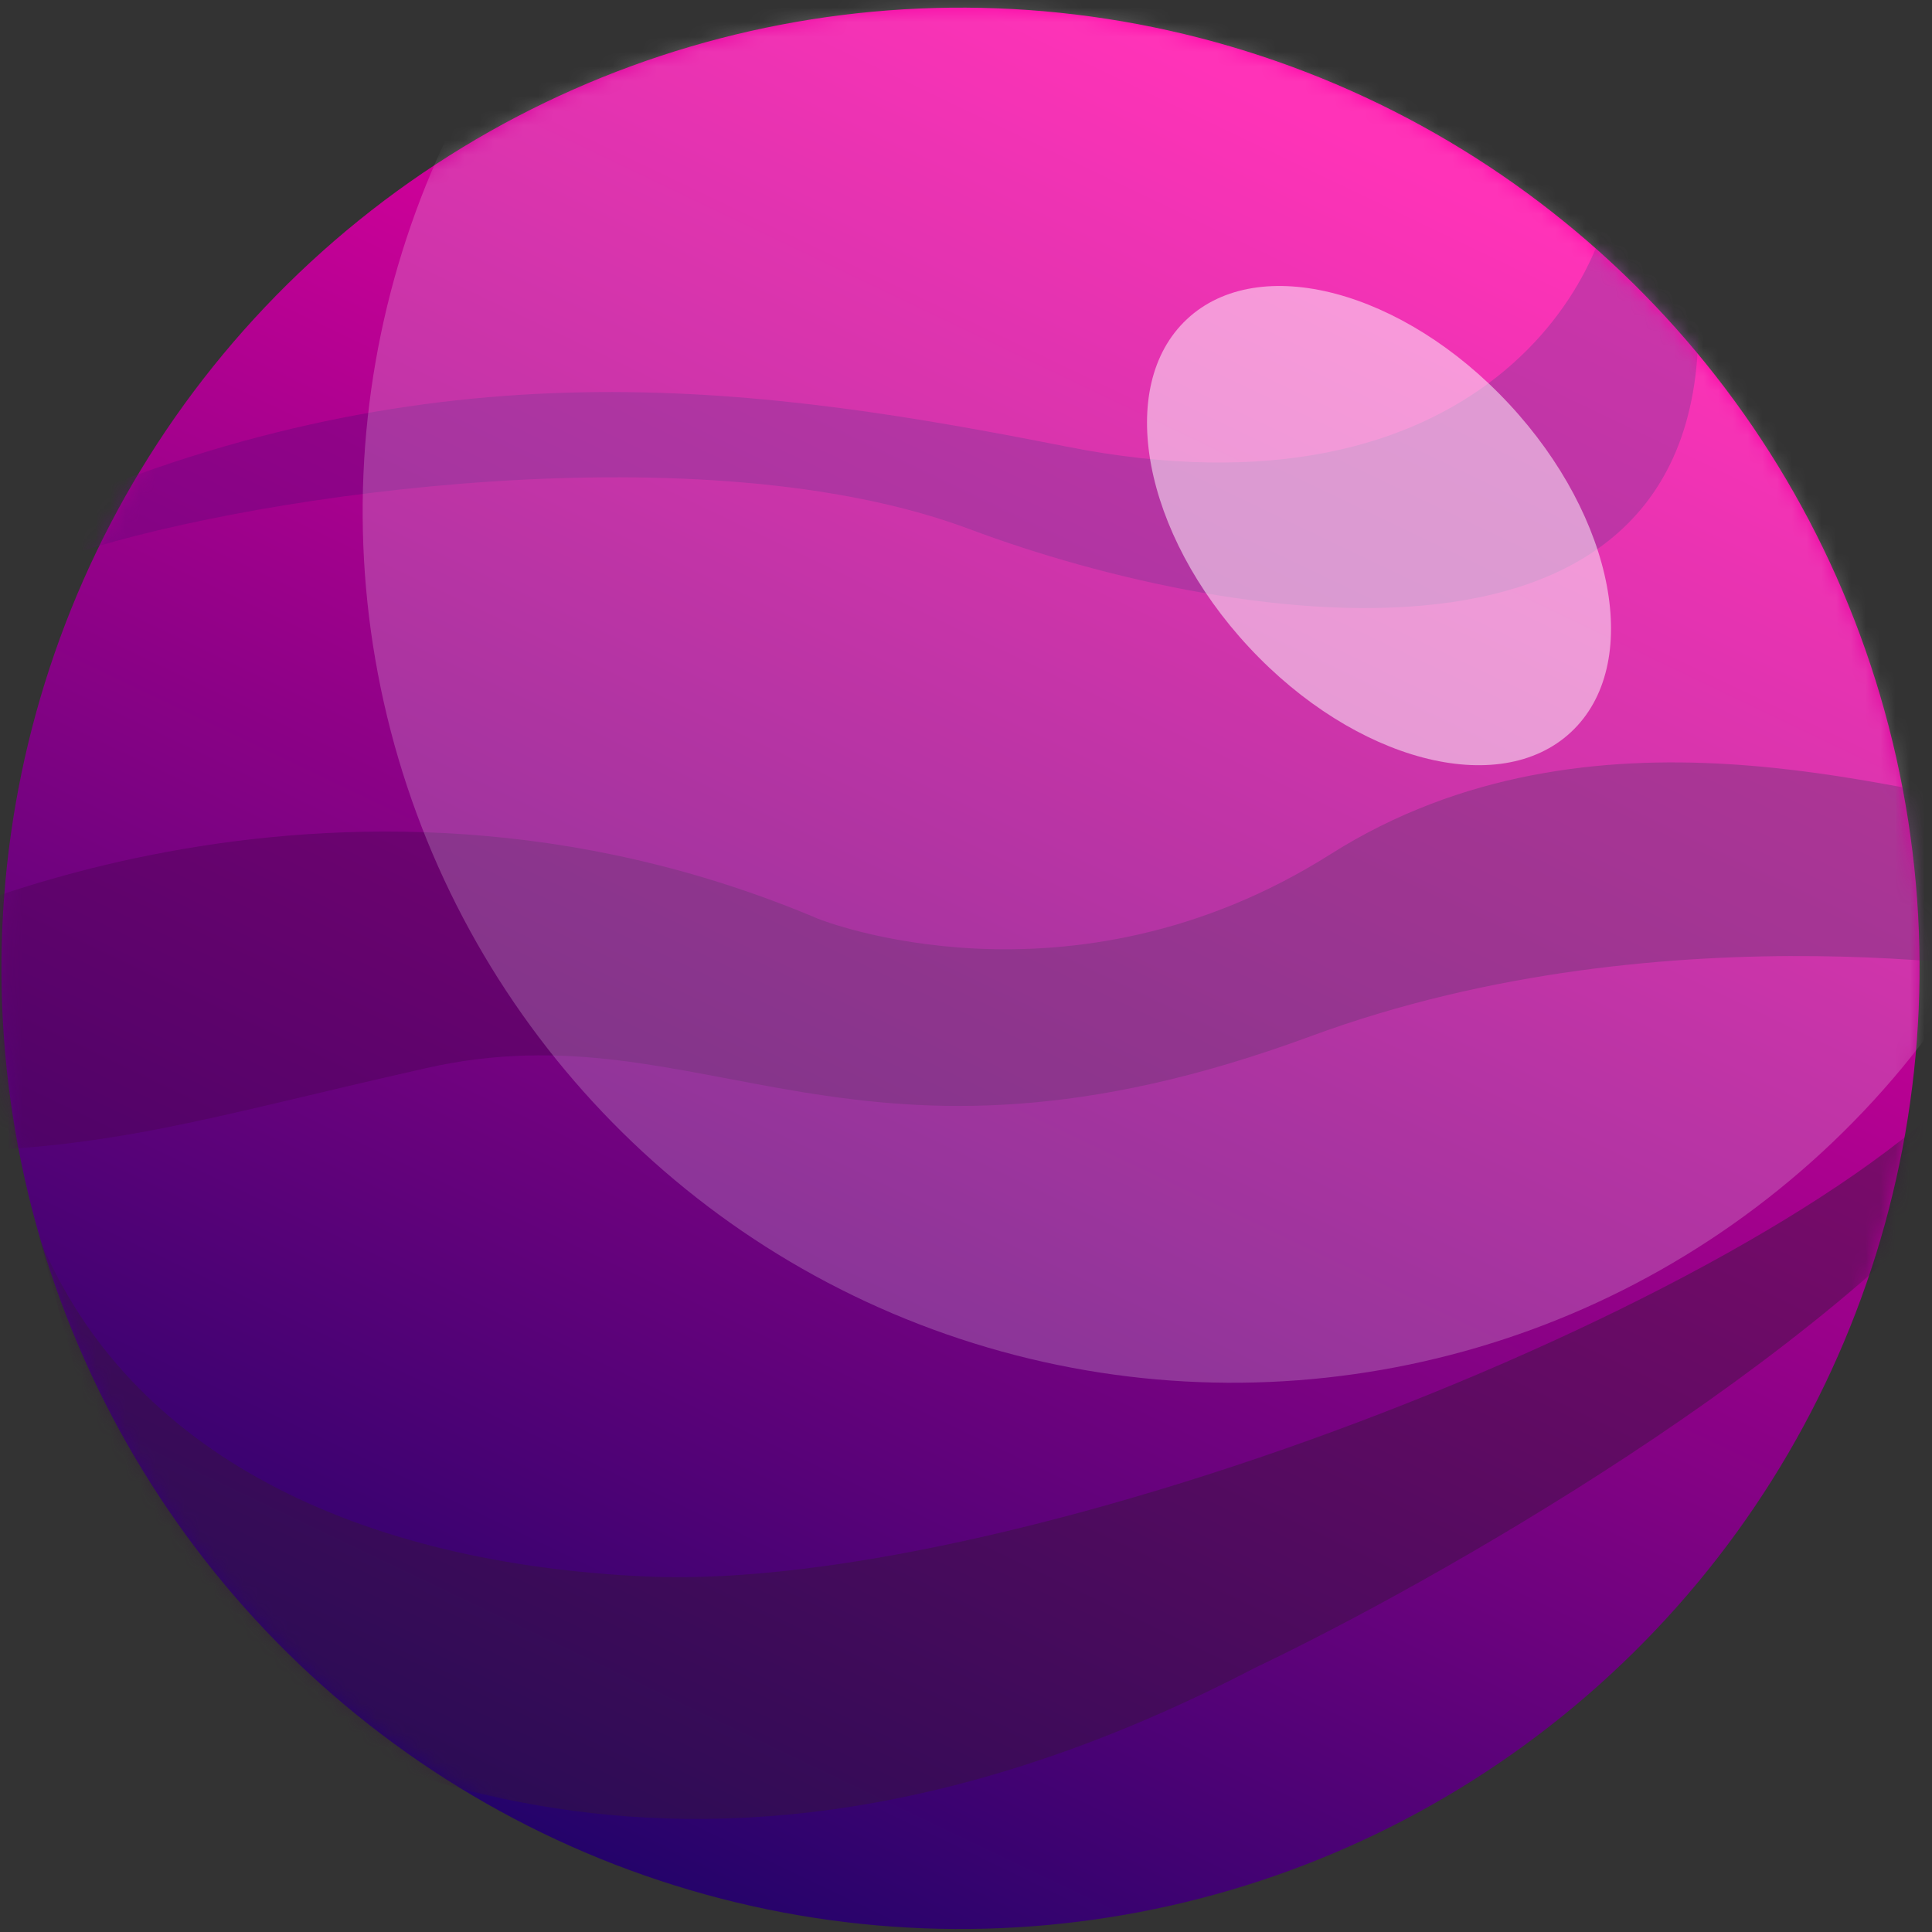 <svg width="131" height="131" viewBox="0 0 131 131" fill="none" xmlns="http://www.w3.org/2000/svg">
<rect x="0" y="0" width="131" height="131" fill="#333333" stroke="none"/>
<ellipse cx="65.006" cy="65.112" rx="65.006" ry="65.112" transform="matrix(-0.976 0.22 0.219 0.976 114.314 -12.193)" fill="url(#paint0_linear_50_4168)"/>
<mask id="mask0_50_4168" style="mask-type:alpha" maskUnits="userSpaceOnUse" x="0" y="0" width="131" height="131">
<ellipse cx="65.006" cy="65.112" rx="65.006" ry="65.112" transform="matrix(-0.976 0.22 0.219 0.976 114.314 -12.193)" fill="url(#paint1_linear_50_4168)"/>
</mask>
<g mask="url(#mask0_50_4168)">
<path d="M72.325 30.283C100.239 35.808 109.839 18.756 109.53 10.373L114.884 17.875C118.59 48.389 83.65 42.586 65.716 35.87C47.783 29.154 17.732 33.45 5.263 37.455L4.497 34.042C30.59 23.245 51.753 26.211 72.325 30.283Z" fill="#6C057D" fill-opacity="0.44"/>
</g>
<mask id="mask1_50_4168" style="mask-type:alpha" maskUnits="userSpaceOnUse" x="0" y="0" width="131" height="131">
<ellipse cx="65.006" cy="65.112" rx="65.006" ry="65.112" transform="matrix(-0.976 0.22 0.219 0.976 114.314 -12.193)" fill="url(#paint2_linear_50_4168)"/>
</mask>
<g mask="url(#mask1_50_4168)">
<path d="M90.219 57.918C107.961 46.695 128.815 53.922 136.546 54.703L139.12 66.165C139.12 66.165 113.289 61.246 88.87 70.263C57.791 81.739 47.871 68.149 28.912 72.421C13.744 75.839 7.4 78.071 -5.525 78.117L-7.706 63.815C-7.706 63.815 22.09 48.155 55.488 62.304C55.488 62.304 72.477 69.141 90.219 57.918Z" fill="#4B0556" fill-opacity="0.44"/>
</g>
<mask id="mask2_50_4168" style="mask-type:alpha" maskUnits="userSpaceOnUse" x="0" y="0" width="131" height="131">
<ellipse cx="65.006" cy="65.112" rx="65.006" ry="65.112" transform="matrix(-0.976 0.22 0.219 0.976 114.314 -12.193)" fill="url(#paint3_linear_50_4168)"/>
</mask>
<g mask="url(#mask2_50_4168)">
<path d="M43.865 106.897C69.394 108.025 121.295 87.728 134.592 72.002C139.983 67.461 147.766 62.152 135.769 77.241C123.771 92.33 96.985 107.426 85.092 113.088C44.996 133.959 20.427 117.224 10.482 112.699L2.63 83.849C8.716 98.716 24.44 106.038 43.865 106.897Z" fill="#35173A" fill-opacity="0.44"/>
</g>
<mask id="mask3_50_4168" style="mask-type:alpha" maskUnits="userSpaceOnUse" x="0" y="0" width="131" height="131">
<ellipse cx="65.006" cy="65.112" rx="65.006" ry="65.112" transform="matrix(-0.976 0.22 0.219 0.976 114.314 -12.193)" fill="url(#paint4_linear_50_4168)"/>
</mask>
<g mask="url(#mask3_50_4168)">
<ellipse opacity="0.2" cx="58.974" cy="59.071" rx="58.974" ry="59.071" transform="matrix(-0.976 0.22 0.219 0.976 128.208 -35.966)" fill="white"/>
</g>
<ellipse opacity="0.5" cx="12.068" cy="19.123" rx="12.068" ry="19.123" transform="matrix(-0.731 0.683 0.681 0.732 89.304 13.398)" fill="white"/>
<defs>
<linearGradient id="paint0_linear_50_4168" x1="27.142" y1="15.775" x2="112.76" y2="124.382" gradientUnits="userSpaceOnUse">
<stop stop-color="#FF00A6"/>
<stop offset="1" stop-color="#110365"/>
</linearGradient>
<linearGradient id="paint1_linear_50_4168" x1="27.142" y1="15.775" x2="112.76" y2="124.382" gradientUnits="userSpaceOnUse">
<stop stop-color="#FF00A6"/>
<stop offset="1" stop-color="#110365"/>
</linearGradient>
<linearGradient id="paint2_linear_50_4168" x1="27.142" y1="15.775" x2="112.76" y2="124.382" gradientUnits="userSpaceOnUse">
<stop stop-color="#FF00A6"/>
<stop offset="1" stop-color="#110365"/>
</linearGradient>
<linearGradient id="paint3_linear_50_4168" x1="27.142" y1="15.775" x2="112.76" y2="124.382" gradientUnits="userSpaceOnUse">
<stop stop-color="#FF00A6"/>
<stop offset="1" stop-color="#110365"/>
</linearGradient>
<linearGradient id="paint4_linear_50_4168" x1="27.142" y1="15.775" x2="112.76" y2="124.382" gradientUnits="userSpaceOnUse">
<stop stop-color="#FF00A6"/>
<stop offset="1" stop-color="#110365"/>
</linearGradient>
</defs>
</svg>
